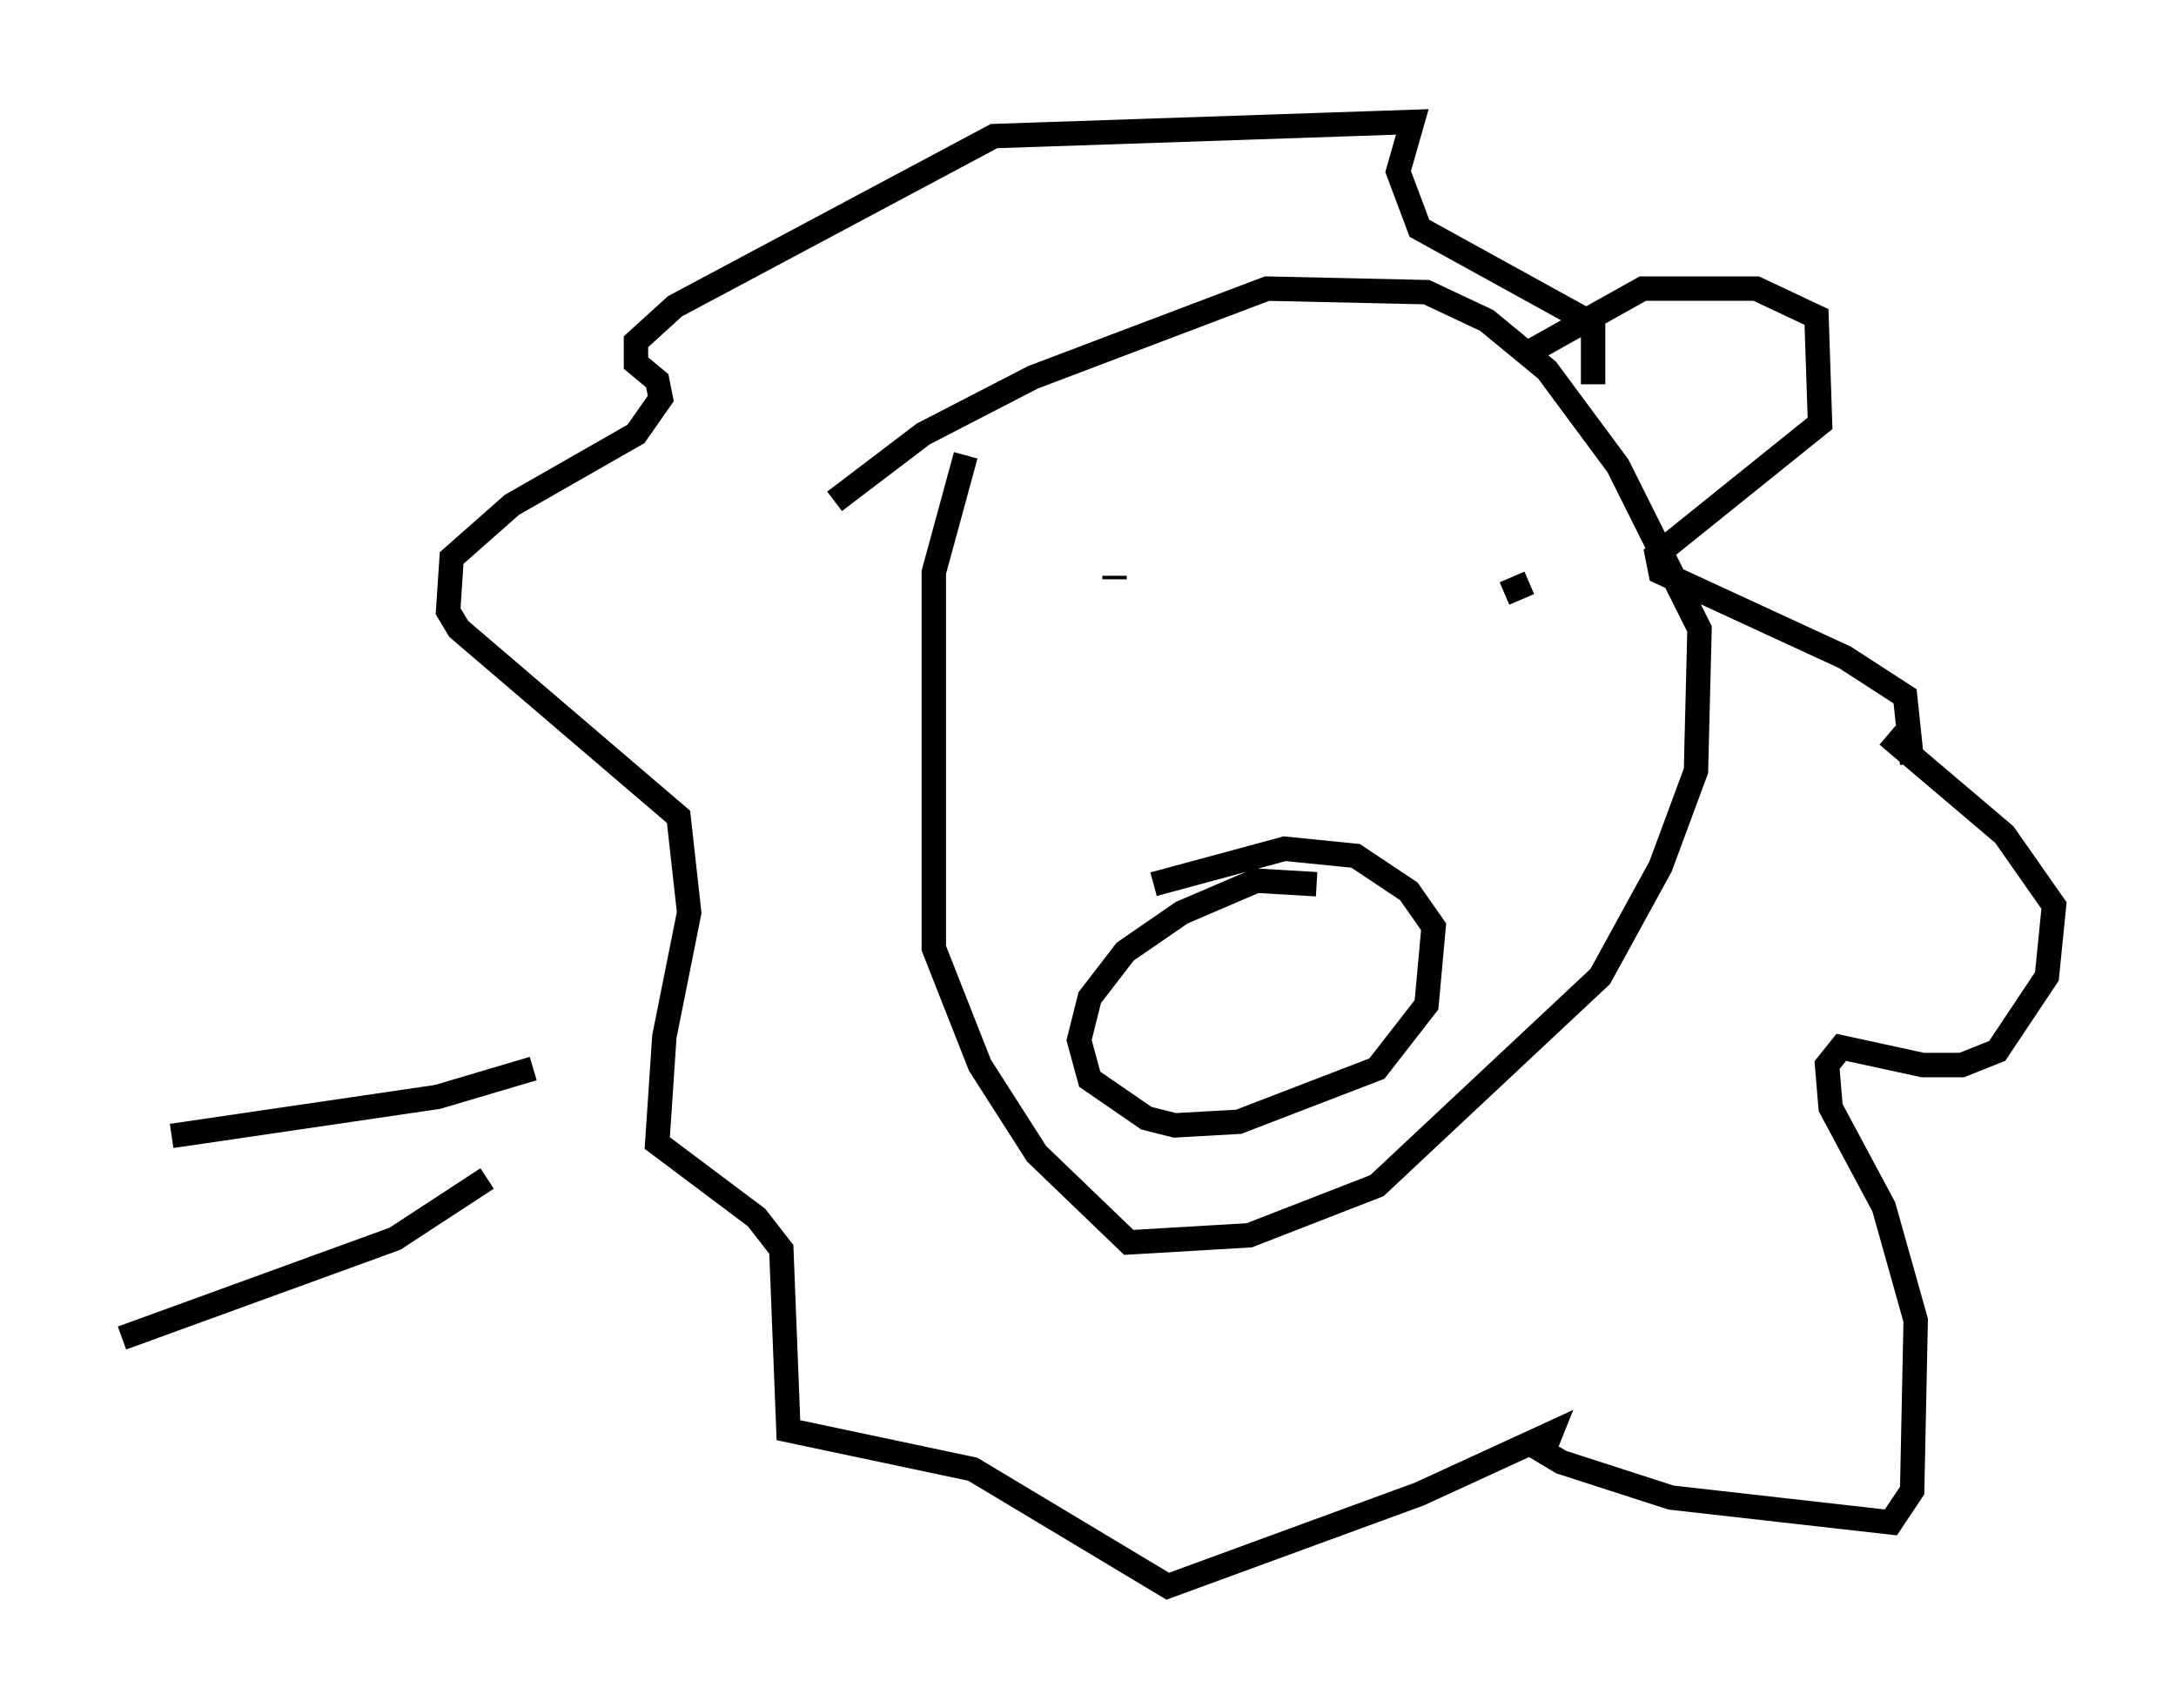 <?xml version="1.0" encoding="utf-8" ?>
<svg baseProfile="full" height="69.989" version="1.1" width="89.162" xmlns="http://www.w3.org/2000/svg" xmlns:ev="http://www.w3.org/2001/xml-events" xmlns:xlink="http://www.w3.org/1999/xlink"><defs /><rect fill="white" height="69.989" width="89.162" x="0" y="0" /><path d="M40.587, 17.201 m-1.017, 1.453 l-1.307, 4.793 0.0, 15.397 l1.888, 4.793 2.324, 3.631 l3.777, 3.631 4.939, -0.291 l5.229, -2.034 9.151, -8.57 l2.469, -4.503 1.453, -3.922 l0.145, -5.81 -3.341, -6.682 l-2.905, -3.922 -2.469, -2.034 l-2.469, -1.162 -6.536, -0.145 l-9.587, 3.631 -4.503, 2.324 l-3.631, 2.76 m28.179, -5.955 l4.939, -2.76 4.648, 0.0 l2.469, 1.162 0.145, 4.358 l-6.682, 5.374 0.145, 0.726 l7.553, 3.486 2.469, 1.598 l0.291, 2.76 m-1.017, -1.162 l4.793, 4.067 2.034, 2.905 l-0.291, 2.905 -2.034, 3.05 l-1.453, 0.581 -1.598, 0.0 l-3.341, -0.726 -0.581, 0.726 l0.145, 1.743 2.179, 4.067 l1.307, 4.648 -0.145, 6.972 l-0.872, 1.307 -9.006, -1.017 l-4.503, -1.453 -0.726, -0.436 l0.291, -0.726 -5.374, 2.469 l-10.313, 3.777 -7.989, -4.793 l-7.553, -1.598 -0.291, -7.408 l-1.017, -1.307 -4.067, -3.05 l0.291, -4.358 1.017, -5.084 l-0.436, -3.922 -9.006, -7.698 l-0.436, -0.726 0.145, -2.179 l2.469, -2.179 5.084, -2.905 l1.017, -1.453 -0.145, -0.726 l-0.872, -0.726 0.0, -0.872 l1.598, -1.453 13.073, -6.972 l17.14, -0.581 -0.581, 2.034 l0.872, 2.324 7.117, 3.922 l0.0, 2.469 m-19.609, 7.989 l0.0, -0.145 m18.156, 2.034 l0.0, 0.0 m-1.162, -1.743 l-1.017, 0.436 m-7.698, 11.911 l-2.469, -0.145 -3.05, 1.307 l-2.324, 1.598 -1.453, 1.888 l-0.436, 1.743 0.436, 1.598 l2.324, 1.598 1.162, 0.291 l2.615, -0.145 5.665, -2.179 l2.034, -2.615 0.291, -3.196 l-1.017, -1.453 -2.179, -1.453 l-2.905, -0.291 -5.374, 1.453 m-25.419, 7.553 l-3.922, 1.162 -10.894, 1.598 m12.927, 1.743 l-3.777, 2.469 -11.184, 4.067 " fill="none" stroke="black" stroke-width="1" /></svg>